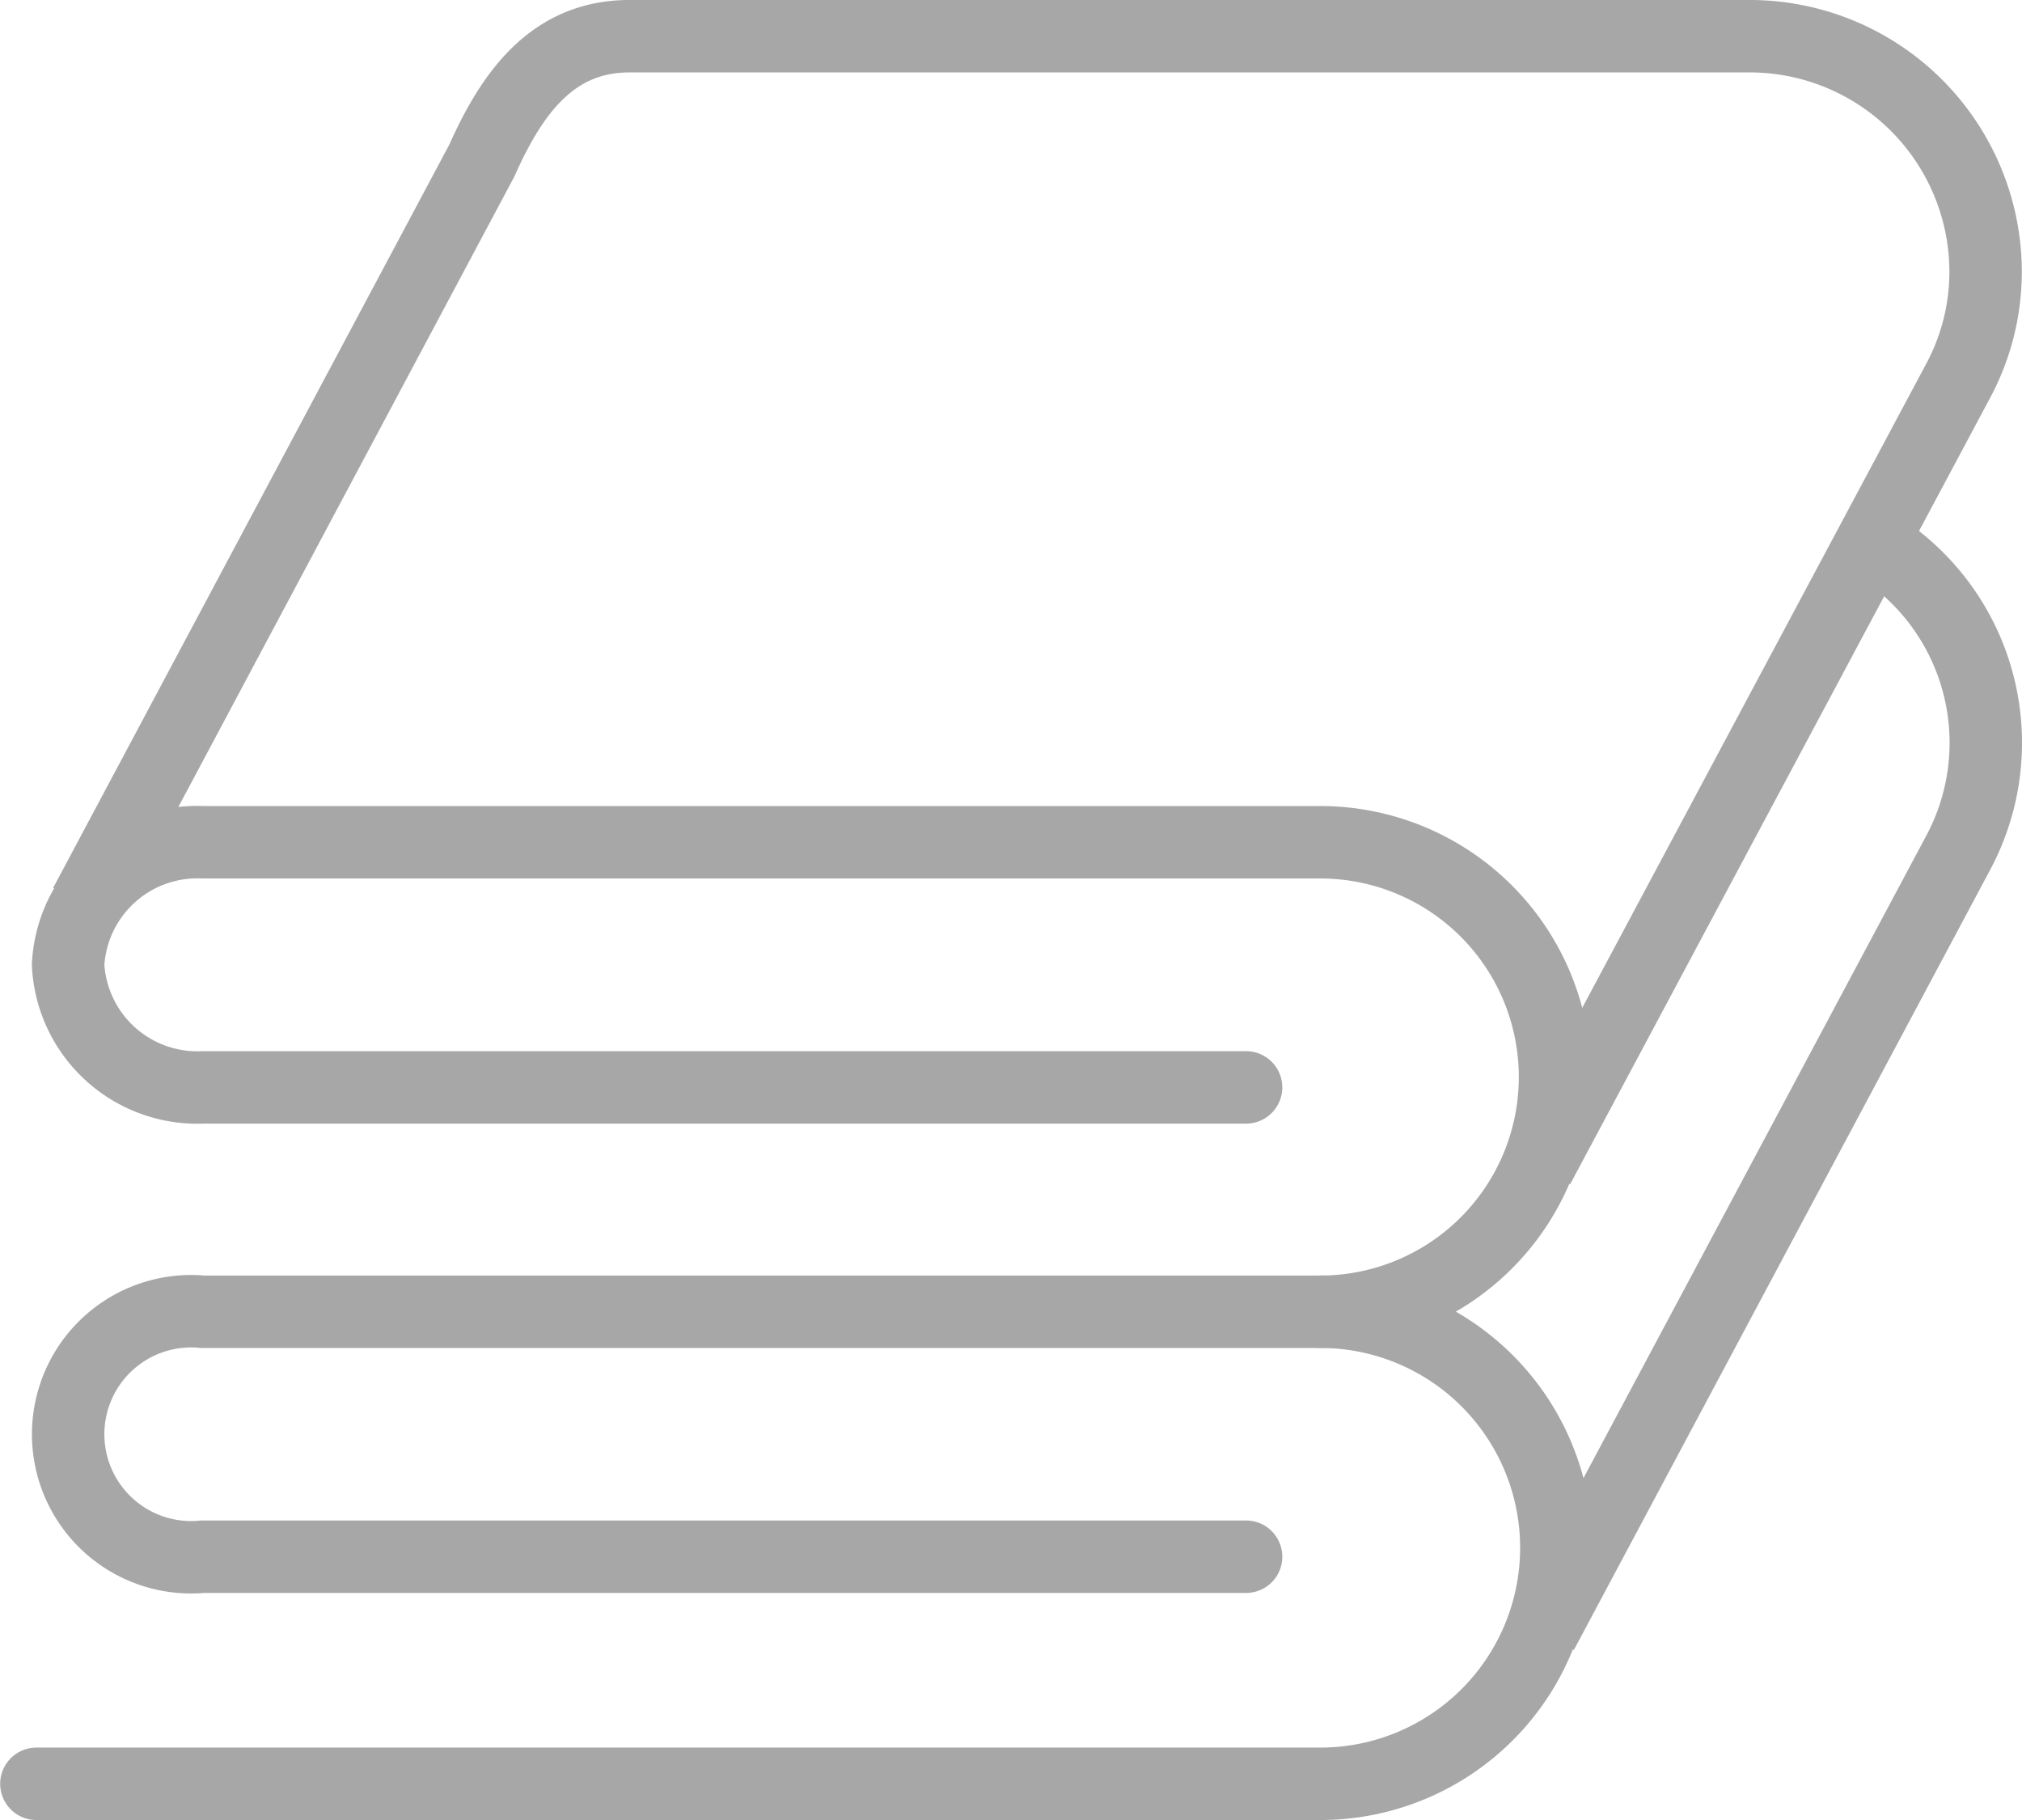 <svg xmlns="http://www.w3.org/2000/svg" xmlns:xlink="http://www.w3.org/1999/xlink" width="50" height="45" viewBox="0 0 50 45">
  <defs>
    <style>
      .cls-1, .cls-3, .cls-4, .cls-5 {
        fill: none;
        stroke: #a7a7a7;
      }

      .cls-2 {
        clip-path: url(#clip-path);
      }

      .cls-3, .cls-5 {
        stroke-miterlimit: 10;
      }

      .cls-3, .cls-4, .cls-5 {
        stroke-width: 1.791px;
      }

      .cls-4, .cls-5 {
        stroke-linecap: round;
      }

      .cls-4 {
        stroke-linejoin: round;
      }
    </style>
    <clipPath id="clip-path">
      <rect id="Rectangle_23" data-name="Rectangle 23" class="cls-1" width="50" height="45" transform="translate(0 0)"/>
    </clipPath>
  </defs>
  <g id="ベクトルスマートオブジェクト" transform="translate(-294 -119)">
    <g id="ベクトルスマートオブジェクト-2" data-name="ベクトルスマートオブジェクト" transform="translate(294 119)">
      <g id="Group_60" data-name="Group 60">
        <g id="Group_59" data-name="Group 59" class="cls-2">
          <path id="Path_259" data-name="Path 259" class="cls-3" d="M38.036,28.86,48.43,9.4A5.712,5.712,0,0,0,49.1,6.7,5.834,5.834,0,0,0,43.271.895h-27.7c-1.833,0-2.859,1.279-3.653,3.069L2.105,22.374"/>
          <path id="Path_260" data-name="Path 260" class="cls-4" d="M32.649,32.433a5.836,5.836,0,0,1,0,11.672H.9"/>
          <path id="Path_261" data-name="Path 261" class="cls-5" d="M30.813,38.49H5.019a3.042,3.042,0,1,1,0-6.056H32.648a5.8,5.8,0,1,0,0-11.609H5.019a3.2,3.2,0,0,0-3.335,3.031,3.2,3.2,0,0,0,3.335,3.03H30.813"/>
          <path id="Path_262" data-name="Path 262" class="cls-3" d="M46.333,13.434a5.7,5.7,0,0,1,.616.439,5.76,5.76,0,0,1,1.48,7.2l-10.3,19.3"/>
        </g>
      </g>
    </g>
  </g>
</svg>
